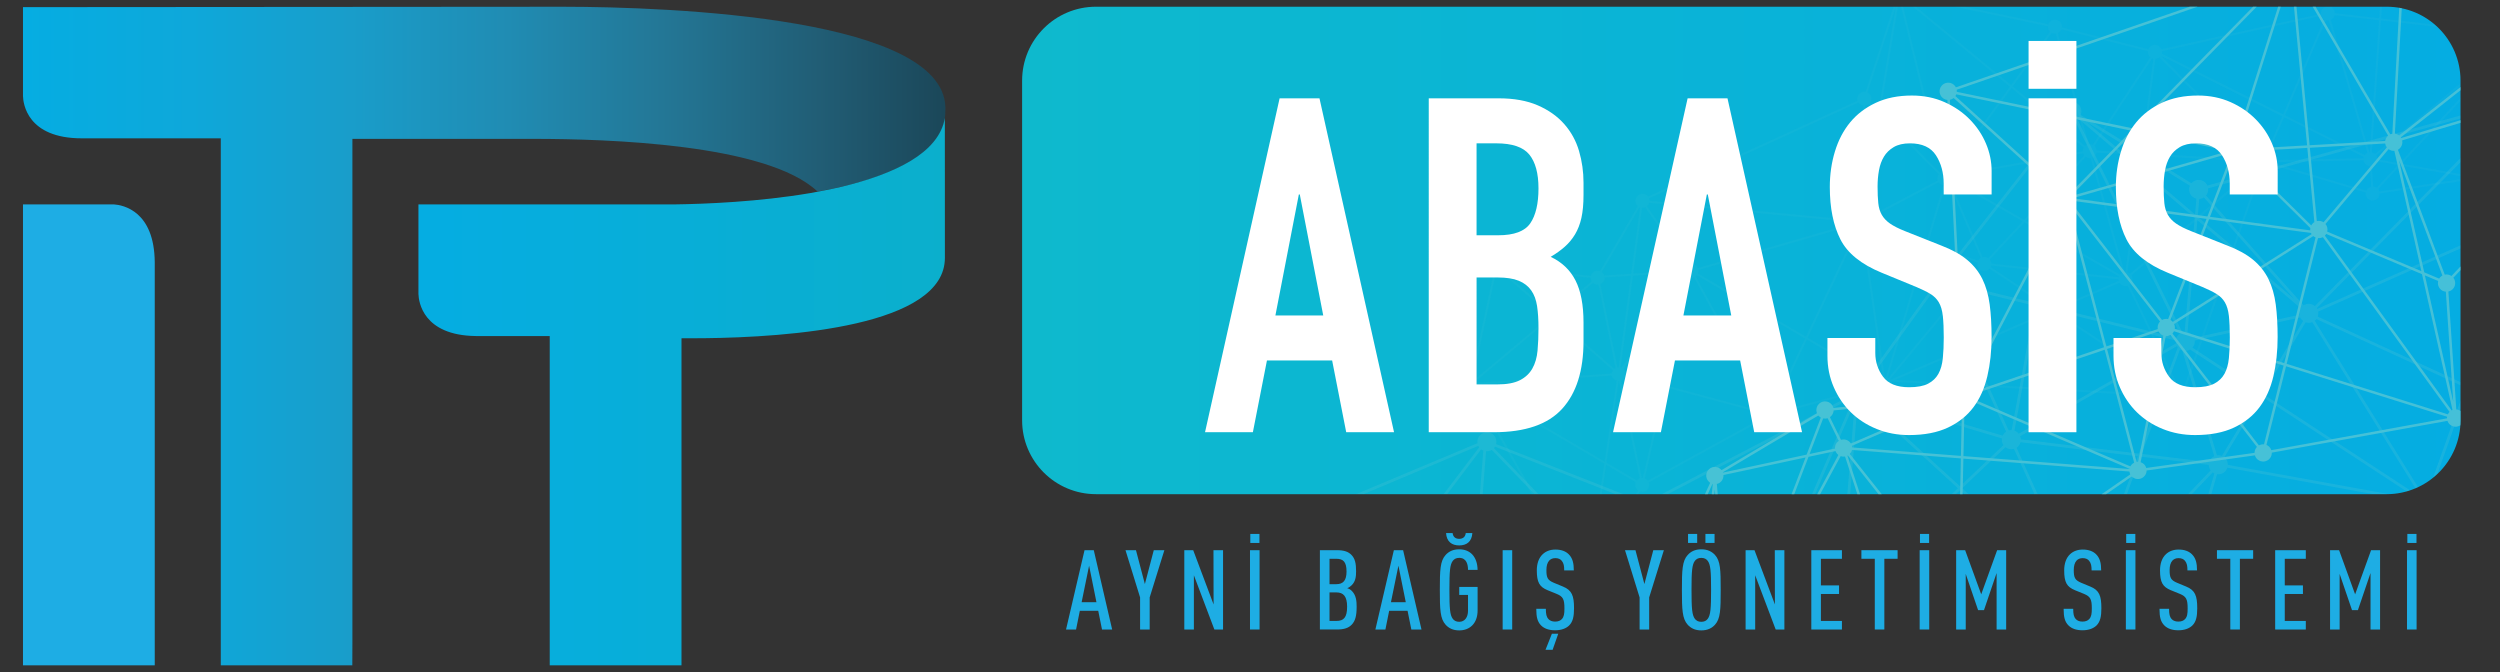 <?xml version="1.0" encoding="utf-8"?>
<!-- Generator: Adobe Illustrator 16.0.0, SVG Export Plug-In . SVG Version: 6.00 Build 0)  -->
<!DOCTYPE svg PUBLIC "-//W3C//DTD SVG 1.1//EN" "http://www.w3.org/Graphics/SVG/1.1/DTD/svg11.dtd">
<svg version="1.1" id="Layer_1" xmlns="http://www.w3.org/2000/svg" xmlns:xlink="http://www.w3.org/1999/xlink" x="0px" y="0px"
	 width="186px" height="50px" viewBox="0 0 186 50" enable-background="new 0 0 186 50" xml:space="preserve">
<rect x="0" y="0" width="186" height="50" fill="#333333" stroke="none"/>
<g>
	<g>
		<defs>
			<path id="SVGID_29_" d="M81.542,0.5c-3.036,0-5.497,2.462-5.497,5.498v25.273c0,3.034,2.461,5.495,5.497,5.495h96.024
				c3.035,0,5.497-2.461,5.497-5.495V5.998c0-3.036-2.462-5.498-5.497-5.498H81.542z"/>
		</defs>
		<clipPath id="SVGID_2_">
			<use xlink:href="#SVGID_29_"  overflow="visible"/>
		</clipPath>
		
			<linearGradient id="SVGID_3_" gradientUnits="userSpaceOnUse" x1="-184.138" y1="344.473" x2="-183.251" y2="344.473" gradientTransform="matrix(120.742 0 0 -120.742 22309.258 41610.969)">
			<stop  offset="0" style="stop-color:#0EB9CD"/>
			<stop  offset="1" style="stop-color:#05ADE2"/>
		</linearGradient>
		<rect x="76.045" y="0.5" clip-path="url(#SVGID_2_)" fill="url(#SVGID_3_)" width="107.017" height="36.267"/>
	</g>
	<g>
		<defs>
			<path id="SVGID_32_" d="M81.542,0.5c-3.036,0-5.497,2.462-5.497,5.498v25.273c0,3.034,2.461,5.495,5.497,5.495h96.024
				c3.035,0,5.497-2.461,5.497-5.495V5.998c0-3.036-2.462-5.498-5.497-5.498H81.542z"/>
		</defs>
		<clipPath id="SVGID_5_">
			<use xlink:href="#SVGID_32_"  overflow="visible"/>
		</clipPath>
		<g opacity="0.75" clip-path="url(#SVGID_5_)">
			<g>
				<defs>
					<rect id="SVGID_34_" x="96.423" y="-30.626" width="121.016" height="95.33"/>
				</defs>
				<clipPath id="SVGID_6_">
					<use xlink:href="#SVGID_34_"  overflow="visible"/>
				</clipPath>
				<g clip-path="url(#SVGID_6_)">
					<defs>
						<rect id="SVGID_36_" x="96.423" y="-30.625" width="121.016" height="95.329"/>
					</defs>
					<clipPath id="SVGID_8_">
						<use xlink:href="#SVGID_36_"  overflow="visible"/>
					</clipPath>
					<g opacity="0.3" clip-path="url(#SVGID_8_)">
						<g>
							<defs>
								<rect id="SVGID_38_" x="96.423" y="2.473" width="121.016" height="58.002"/>
							</defs>
							<clipPath id="SVGID_9_">
								<use xlink:href="#SVGID_38_"  overflow="visible"/>
							</clipPath>
							<g clip-path="url(#SVGID_9_)">
								<defs>
									<rect id="SVGID_40_" x="96.423" y="2.473" width="121.016" height="58.002"/>
								</defs>
								<clipPath id="SVGID_11_">
									<use xlink:href="#SVGID_40_"  overflow="visible"/>
								</clipPath>
								<path clip-path="url(#SVGID_11_)" fill="#5BC7D4" d="M96.882,50.143c0.075,0.383,0.449,0.633,0.832,0.556
									c0.077-0.016,0.148-0.044,0.214-0.081l5.467,7.644c-0.168,0.163-0.252,0.404-0.202,0.648
									c0.076,0.384,0.449,0.631,0.833,0.555c0.285-0.057,0.498-0.282,0.554-0.551l16.36,0.918c0.002,0.025,0.006,0.051,0.01,0.073
									c0.077,0.385,0.45,0.633,0.834,0.556c0.383-0.077,0.631-0.448,0.554-0.831c-0.01-0.05-0.023-0.095-0.042-0.138l7.772-4.747
									c0.161,0.191,0.419,0.292,0.681,0.24c0.384-0.077,0.632-0.45,0.557-0.833c-0.032-0.156-0.113-0.289-0.223-0.387l5.517-8.347
									c0.134,0.063,0.284,0.085,0.439,0.054c0.166-0.033,0.31-0.124,0.408-0.246l20.319,12.056
									c-0.052,0.125-0.067,0.265-0.04,0.407c0.078,0.383,0.449,0.631,0.834,0.555c0.384-0.076,0.632-0.449,0.554-0.832
									c-0.02-0.099-0.06-0.187-0.11-0.265l20.815-19.525c0.121,0.317,0.454,0.513,0.8,0.442c0.383-0.075,0.631-0.447,0.554-0.831
									c-0.004-0.021-0.008-0.043-0.014-0.064l9.511-4.463c0.153,0.232,0.438,0.36,0.727,0.302c0.35-0.068,0.586-0.385,0.568-0.729
									l13.035-2.608c0.117,0.326,0.456,0.524,0.804,0.456c0.207-0.042,0.373-0.17,0.473-0.339l9.766,3.911
									c-0.021,0.094-0.022,0.192-0.004,0.295c0.077,0.382,0.45,0.631,0.834,0.554c0.383-0.076,0.631-0.449,0.554-0.832
									c-0.069-0.351-0.388-0.587-0.734-0.566l-4.116-21.902c0.33-0.113,0.532-0.455,0.463-0.807
									c-0.077-0.384-0.448-0.633-0.832-0.557c-0.139,0.029-0.258,0.095-0.352,0.187l-8.471-6.544
									c0.081-0.142,0.111-0.312,0.077-0.484c-0.077-0.383-0.448-0.631-0.831-0.556c-0.384,0.077-0.632,0.451-0.557,0.834
									c0.024,0.112,0.071,0.211,0.136,0.295l-6.115,6.411c-0.152-0.107-0.348-0.156-0.546-0.116
									c-0.208,0.042-0.377,0.173-0.475,0.344L187.966,7.7c0.014-0.08,0.012-0.162-0.005-0.247
									c-0.077-0.383-0.448-0.632-0.833-0.554c-0.384,0.075-0.632,0.448-0.555,0.832v0.002l-0.027-0.103l-22.318,6.178
									c-0.131-0.298-0.454-0.474-0.784-0.407c-0.163,0.03-0.302,0.119-0.403,0.237l-8.246-5.085
									c0.056-0.128,0.073-0.272,0.044-0.418c-0.078-0.384-0.449-0.632-0.832-0.556c-0.384,0.077-0.632,0.449-0.556,0.834
									c0.027,0.135,0.093,0.252,0.181,0.346l-9.023,11.517c-0.143-0.083-0.313-0.114-0.488-0.08
									c-0.383,0.078-0.632,0.45-0.556,0.834c0.029,0.145,0.101,0.271,0.2,0.366l-5.237,7.271c-0.139-0.07-0.3-0.098-0.464-0.064
									c-0.384,0.076-0.632,0.448-0.555,0.832c0.004,0.026,0.013,0.054,0.021,0.079l-14.561,7.597
									c-0.16-0.21-0.429-0.322-0.702-0.267c-0.205,0.04-0.367,0.165-0.467,0.329l-10.49-4.134c0.024-0.099,0.03-0.204,0.008-0.312
									c-0.077-0.383-0.448-0.631-0.831-0.555c-0.374,0.074-0.618,0.428-0.561,0.801L97.698,38.11
									c-0.157-0.214-0.429-0.329-0.707-0.272c-0.383,0.076-0.632,0.448-0.554,0.832c0.056,0.282,0.274,0.494,0.541,0.552
									l0.449,10.091C97.049,49.393,96.806,49.763,96.882,50.143 M97.823,38.392c-0.006-0.033-0.017-0.065-0.026-0.098l11.04-4.639
									l1.149-0.482c0.019,0.038,0.04,0.074,0.063,0.107l-8,10.549l-4.394-4.825C97.799,38.843,97.87,38.62,97.823,38.392
									 M163.72,14.788c0.093-0.019,0.177-0.053,0.25-0.103l6.726,7.57l-7.188-6.132l0.117-1.324
									C163.656,14.798,163.689,14.795,163.72,14.788 M187.751,8.107l4.934,4.486l-4.157,3.07c-0.119-0.119-0.28-0.194-0.453-0.204
									l-0.587-7.194C187.588,8.231,187.678,8.178,187.751,8.107 M202.904,3.874c0.139-0.028,0.258-0.095,0.352-0.184l8.471,6.543
									c-0.041,0.074-0.069,0.155-0.083,0.242l-9.881,0.015l1.001-6.604C202.812,3.888,202.858,3.883,202.904,3.874
									 M122.014,59.164c-0.147-0.089-0.326-0.127-0.509-0.091c-0.158,0.031-0.294,0.114-0.393,0.227l-11.428-7.348
									c0.017-0.034,0.028-0.067,0.038-0.103l16.704,2.036L122.014,59.164z M110.357,33.521l-1.365,17.435
									c-0.03,0.002-0.06,0.005-0.09,0.011c-0.093,0.019-0.181,0.057-0.256,0.106l-6.456-7.087l8.007-10.556
									C110.247,33.467,110.301,33.499,110.357,33.521 M108.545,52.166l-1.192,1.646l-8.949-3.657l9.93,1.504
									c0,0.047,0.004,0.093,0.014,0.14C108.377,51.945,108.448,52.071,108.545,52.166 M108.714,52.287
									c0.14,0.072,0.302,0.101,0.467,0.067c0.159-0.032,0.294-0.114,0.393-0.228l11.064,7.115l-13.087-5.349L108.714,52.287z
									 M110.64,51.75l9.599-0.082l7.628-0.067c0.002,0.01,0.002,0.019,0.004,0.028c0.025,0.128,0.085,0.241,0.164,0.331
									l-1.449,1.735L110.64,51.75z M128.195,52.094c0.146,0.089,0.325,0.127,0.506,0.09c0.07-0.015,0.134-0.036,0.191-0.068
									l1.221,1.671c-0.088,0.086-0.151,0.195-0.185,0.315l-3.098-0.378L128.195,52.094z M130.473,53.596
									c-0.069,0.014-0.131,0.037-0.19,0.068l-1.224-1.671c0.165-0.161,0.248-0.399,0.199-0.643
									c-0.017-0.079-0.046-0.152-0.084-0.218l7.244-5.835c0.004,0.002,0.006,0.004,0.008,0.006l-5.517,8.346
									C130.778,53.589,130.625,53.566,130.473,53.596 M144.911,21.159l6.462,1.59l-1.705,9.257
									c-0.054-0.002-0.109,0.001-0.165,0.013c-0.018,0.003-0.035,0.008-0.056,0.015l-4.804-10.549
									C144.765,21.405,144.857,21.292,144.911,21.159 M212.011,11.202l-4.957,13.994l-6.152-5.426
									c0.095-0.149,0.137-0.335,0.1-0.523c-0.013-0.067-0.036-0.132-0.068-0.189l10.907-7.982
									C211.89,11.126,211.949,11.17,212.011,11.202 M216.116,33.504l-9.766-3.909c0.024-0.096,0.028-0.198,0.008-0.302
									c-0.043-0.216-0.183-0.39-0.363-0.485l1.151-3.252l8.985,7.924C216.128,33.487,216.122,33.496,216.116,33.504
									 M197.669,23.288L199.956,20c0.146,0.081,0.315,0.114,0.49,0.079c0.034-0.007,0.065-0.016,0.098-0.027l4.699,8.812
									c-0.028,0.02-0.052,0.042-0.075,0.064L197.669,23.288z M191.572,31.681c-0.106-0.054-0.226-0.081-0.35-0.074l-2.955-14.777
									c0.099-0.035,0.187-0.092,0.256-0.162l8.86,6.665L191.572,31.681z M180.022,36.831c-0.026,0.021-0.048,0.046-0.071,0.069
									l-11.614-7.609l3.2-5.313c0.117,0.041,0.244,0.053,0.373,0.028c0.042-0.011,0.084-0.022,0.123-0.038l6.323,10.183
									L180.022,36.831z M137.479,44.372l8.35-7.904l8.747,8.006c-0.058,0.086-0.095,0.184-0.111,0.288l-16.866-0.085
									c-0.002-0.012-0.004-0.023-0.004-0.038C137.571,44.541,137.532,44.45,137.479,44.372 M171.135,23.618
									c0.051,0.105,0.127,0.195,0.218,0.263l-3.19,5.297l-5.05-3.312c0.127-0.142,0.194-0.333,0.175-0.532L171.135,23.618z
									 M205.525,28.738c-0.034,0.006-0.066,0.016-0.098,0.027l-4.695-8.814c0.01-0.008,0.02-0.016,0.032-0.023l6.216,5.48
									l-1.182,3.329C205.712,28.72,205.618,28.719,205.525,28.738 M155.024,44.176c-0.021,0.004-0.038,0.01-0.056,0.015
									l-4.83-10.637l-0.111-0.247c0.145-0.096,0.252-0.24,0.298-0.408l8.729,1.05l-3.748,10.229
									C155.215,44.157,155.121,44.155,155.024,44.176 M150.349,32.691c0-0.038-0.004-0.078-0.012-0.117
									c-0.008-0.042-0.021-0.082-0.036-0.12l2.81-1.615l8.856-5.092c0.018,0.032,0.037,0.061,0.062,0.091l-2.9,7.911
									L150.349,32.691z M162.19,25.989c0.054,0.035,0.109,0.062,0.169,0.082l1.332,4.401l1.051,3.467
									c-0.185,0.087-0.32,0.247-0.378,0.438l-5.024-0.604L162.19,25.989z M165.306,33.922c-0.113-0.045-0.238-0.061-0.363-0.043
									l-1.054-3.482l-1.299-4.29c0.042,0,0.087-0.004,0.131-0.013c0.082-0.017,0.157-0.047,0.225-0.087l5.11,3.349L165.306,33.922
									z M149.781,33.405c0.02-0.003,0.037-0.009,0.058-0.014l4.939,10.884c-0.022,0.015-0.042,0.028-0.062,0.045l-8.737-7.995
									l3.228-3.058C149.364,33.392,149.57,33.447,149.781,33.405 M155.501,44.248l3.766-10.273l5.068,0.61
									c0,0.044,0.006,0.088,0.014,0.133c0.022,0.107,0.067,0.202,0.127,0.284l-8.903,9.291
									C155.548,44.277,155.526,44.262,155.501,44.248 M165.484,34.027l2.745-4.558l11.608,7.605
									c-0.01,0.021-0.02,0.045-0.028,0.068l-14.06-2.555c0-0.05-0.004-0.1-0.014-0.149
									C165.703,34.271,165.609,34.127,165.484,34.027 M188.65,16.501c0.01-0.02,0.02-0.039,0.027-0.06l10.925,2.868
									c-0.006,0.069-0.004,0.142,0.011,0.214c0.027,0.137,0.091,0.255,0.181,0.348l-2.291,3.291L188.65,16.501z M171.075,23.419
									l-7.838,1.712c-0.088-0.212-0.272-0.367-0.49-0.419l0.738-8.333l7.687,6.558C171.085,23.074,171.047,23.244,171.075,23.419
									 M162.54,24.693c-0.031,0.003-0.065,0.005-0.097,0.013c-0.026,0.004-0.052,0.012-0.076,0.02l-7.819-15.871
									c0.021-0.015,0.041-0.029,0.062-0.048l8.682,7.405L162.54,24.693z M161.891,25.551l-11.694,6.724
									c-0.084-0.106-0.197-0.188-0.324-0.23l1.703-9.247l10.304,2.537c-0.008,0.065-0.004,0.135,0.01,0.204
									C161.889,25.541,161.891,25.547,161.891,25.551 M149.064,33.117l-3.24,3.065l-7.06-6.461
									c0.026-0.032,0.048-0.069,0.067-0.107l10.111,2.999c-0.012,0.076-0.01,0.156,0.006,0.237
									C148.969,32.95,149.009,33.039,149.064,33.117 M138.34,29.99c0.104-0.021,0.196-0.063,0.276-0.121l7.058,6.457l-8.338,7.896
									c-0.082-0.065-0.175-0.109-0.276-0.133l1.142-14.086C138.249,30.003,138.294,29.998,138.34,29.99 M137.598,44.887
									l16.864,0.083c0.002,0.013,0.004,0.024,0.006,0.039c0.074,0.361,0.407,0.603,0.767,0.564l2.91,11.324
									c-0.106,0.045-0.2,0.118-0.273,0.205l-20.319-12.057C137.573,44.994,137.588,44.94,137.598,44.887 M158.348,56.846
									l-2.911-11.324c0.292-0.123,0.473-0.431,0.426-0.752l6.714-2.007l-4.063,14.085
									C158.459,56.841,158.403,56.841,158.348,56.846 M155.803,44.569c-0.022-0.049-0.05-0.092-0.082-0.133l8.904-9.289
									c0.037,0.029,0.079,0.054,0.125,0.074l-2.106,7.304L155.803,44.569z M164.948,35.278c0.075,0.012,0.155,0.009,0.232-0.006
									c0.262-0.053,0.461-0.243,0.538-0.48l14.054,2.556c0,0.02,0,0.038,0,0.058l-16.891,5.049L164.948,35.278z M180.342,36.678
									c-0.052,0.009-0.099,0.024-0.143,0.043l-6.786-10.923l-1.201-1.935c0.048-0.037,0.088-0.079,0.124-0.126l11.075,5.086
									l-2.795,7.853C180.528,36.658,180.434,36.658,180.342,36.678 M172.435,23.554c0.044-0.115,0.056-0.243,0.032-0.373
									l14.965-6.639c0.065,0.105,0.156,0.189,0.264,0.247l-4.213,11.838L172.435,23.554z M187.89,16.858
									c0.056,0.01,0.113,0.015,0.173,0.012l2.956,14.778c-0.148,0.053-0.271,0.153-0.354,0.279l-6.994-3.213L187.89,16.858z
									 M191.743,31.8l5.807-8.343l7.493,5.637c-0.063,0.112-0.092,0.24-0.084,0.373l-13.037,2.607
									C191.884,31.967,191.822,31.874,191.743,31.8 M216.268,33.32l-9.045-7.975l4.984-14.072
									c0.054,0.009,0.107,0.013,0.163,0.011l4.115,21.905C216.404,33.221,216.331,33.266,216.268,33.32 M211.646,10.684
									c0,0.012,0.002,0.022,0.004,0.033c0.014,0.068,0.036,0.132,0.067,0.19l-10.907,7.981c-0.081-0.082-0.183-0.144-0.294-0.178
									l1.216-8.014L211.646,10.684z M200.31,18.679c-0.046-0.001-0.093,0.005-0.141,0.013c-0.004,0.001-0.01,0.004-0.017,0.005
									l-4.073-7.504c0.165-0.111,0.278-0.289,0.306-0.486l5.136-0.007L200.31,18.679z M195.825,11.297
									c0.021-0.004,0.043-0.011,0.065-0.016l4.067,7.49c-0.035,0.021-0.067,0.042-0.097,0.067l-6.85-6.227l2.122-1.567
									C195.295,11.244,195.557,11.351,195.825,11.297 M199.72,18.991c-0.018,0.027-0.033,0.055-0.047,0.083l-10.943-2.836
									c0.008-0.068,0.006-0.142-0.008-0.213c-0.014-0.069-0.038-0.134-0.069-0.193l4.188-3.095L199.72,18.991z M186.88,8.184
									c0.114,0.076,0.256,0.119,0.4,0.115l0.586,7.177c-0.369,0.086-0.607,0.451-0.532,0.827c0.004,0.017,0.008,0.032,0.012,0.05
									l-3.931,1.744l-11.016,4.887c-0.013-0.02-0.022-0.038-0.032-0.058L186.88,8.184z M163.416,14.782l-0.104,1.176l-8.072-6.887
									l7.691,4.745c-0.054,0.127-0.072,0.271-0.044,0.417C162.943,14.513,163.157,14.719,163.416,14.782 M154.283,8.968
									c0.026-0.006,0.052-0.013,0.078-0.02l7.817,15.87c-0.111,0.077-0.198,0.188-0.25,0.313l-10.315-2.537l2.508-13.612
									C154.173,8.982,154.228,8.979,154.283,8.968 M153.916,8.942l-2.505,13.601l-6.448-1.586
									c0.006-0.067,0.002-0.136-0.012-0.204c-0.026-0.138-0.092-0.256-0.181-0.348l9.024-11.518
									C153.833,8.91,153.873,8.929,153.916,8.942 M144.395,21.584c0.021-0.004,0.04-0.009,0.058-0.014l4.805,10.548
									c-0.111,0.072-0.198,0.177-0.254,0.296l-10.105-2.997c0.015-0.083,0.015-0.171-0.002-0.259
									c-0.029-0.148-0.101-0.273-0.2-0.369l5.237-7.271C144.071,21.589,144.232,21.617,144.395,21.584 M137.98,29.968
									c0.004,0.002,0.01,0.003,0.016,0.005l-1.146,14.101c-0.029,0.002-0.062,0.005-0.091,0.012
									c-0.187,0.037-0.34,0.145-0.44,0.287l-3.753-1.878L137.98,29.968z M136.228,44.558c-0.037,0.112-0.048,0.235-0.023,0.359
									c0.016,0.079,0.046,0.152,0.083,0.22l-7.244,5.834c-0.031-0.03-0.069-0.059-0.105-0.08l3.546-8.206L136.228,44.558z
									 M128.745,50.808c-0.102-0.027-0.21-0.033-0.321-0.012c-0.016,0.005-0.032,0.008-0.046,0.014l-4.396-9.961l-1.197-2.715
									c0.082-0.053,0.151-0.121,0.205-0.2l9.309,4.658L128.745,50.808z M122.543,38.231c0.019-0.005,0.034-0.009,0.052-0.013
									l1.172,2.655l4.421,10.019c-0.014,0.007-0.023,0.015-0.036,0.021l-9.239-9.548l3.077-3.256
									C122.143,38.222,122.341,38.271,122.543,38.231 M128.003,51.06c-0.073,0.096-0.123,0.209-0.139,0.332l-5.789,0.052
									l-12.337,0.107c-0.002-0.01-0.002-0.019-0.004-0.028c-0.021-0.112-0.071-0.214-0.137-0.298l9.172-9.707L128.003,51.06z
									 M109.444,51.08c-0.073-0.052-0.154-0.088-0.244-0.108l1.362-17.4c0.065,0.005,0.133,0.003,0.2-0.011
									c0.082-0.017,0.155-0.047,0.225-0.088l7.637,7.895L109.444,51.08z M108.492,51.214c-0.056,0.069-0.102,0.151-0.128,0.238
									l-10.087-1.526c-0.003-0.02-0.006-0.04-0.009-0.061c-0.032-0.161-0.118-0.3-0.235-0.398l4.03-5.313L108.492,51.214z
									 M98.091,50.487c0.05-0.055,0.094-0.117,0.124-0.185l9.013,3.683l-3.015,4.157c-0.139-0.071-0.301-0.099-0.466-0.066
									c-0.065,0.014-0.127,0.036-0.183,0.063L98.091,50.487z M104.59,58.705c-0.001-0.024-0.005-0.049-0.011-0.073
									c-0.029-0.146-0.1-0.271-0.199-0.367l3.044-4.196l13.535,5.529c-0.004,0.009-0.006,0.018-0.008,0.026L104.59,58.705z
									 M122.186,59.313c-0.004-0.005-0.008-0.012-0.014-0.018l4.501-5.381l3.231,0.395c0,0.039,0.004,0.079,0.013,0.119
									c0.008,0.048,0.023,0.094,0.041,0.139L122.186,59.313z M158.859,56.995c-0.046-0.035-0.093-0.065-0.145-0.088l4.098-14.216
									l16.58-4.956L158.859,56.995z M181.068,36.979c-0.065-0.099-0.154-0.179-0.256-0.232l2.787-7.837l6.979,3.206
									c-0.03,0.105-0.038,0.221-0.014,0.335c0.004,0.022,0.01,0.044,0.016,0.065L181.068,36.979z M202.358,3.757
									c0.062,0.044,0.129,0.076,0.2,0.1l-1.006,6.634l-5.168,0.008c-0.002-0.012-0.002-0.022-0.004-0.034
									c-0.023-0.111-0.071-0.211-0.137-0.296L202.358,3.757z M194.997,10.447c-0.021,0.093-0.025,0.193-0.006,0.295
									c0.01,0.042,0.021,0.082,0.038,0.121l-2.174,1.604l-4.976-4.524c0.008-0.015,0.016-0.029,0.024-0.044L194.997,10.447z
									 M186.598,7.819c0.029,0.085,0.071,0.161,0.125,0.226L172.227,22.77c-0.157-0.133-0.373-0.196-0.594-0.152
									c-0.092,0.019-0.175,0.054-0.248,0.102l-7.261-8.171c0.123-0.146,0.183-0.34,0.159-0.54l22.318-6.175L186.598,7.819z
									 M137.621,29.7c0.048,0.068,0.107,0.126,0.175,0.175L132.38,42.4l-9.301-4.654c0.034-0.109,0.042-0.228,0.021-0.349
									c-0.011-0.036-0.021-0.071-0.032-0.104L137.621,29.7z M121.718,37.365c-0.024,0.099-0.028,0.204-0.008,0.311
									c0.023,0.109,0.067,0.205,0.131,0.289l-3.073,3.252l-7.619-7.877c0.029-0.032,0.058-0.07,0.081-0.109L121.718,37.365z
									 M97.27,39.225c0.081-0.019,0.156-0.047,0.224-0.089l4.428,4.862l-4.064,5.358c-0.069-0.031-0.145-0.05-0.222-0.056
									l-0.447-10.065C97.215,39.233,97.241,39.229,97.27,39.225"/>
							</g>
						</g>
					</g>
					<g opacity="0.1" clip-path="url(#SVGID_8_)">
						<g>
							<defs>
								<rect id="SVGID_42_" x="108.896" y="-10.998" width="85.424" height="55.37"/>
							</defs>
							<clipPath id="SVGID_13_">
								<use xlink:href="#SVGID_42_"  overflow="visible"/>
							</clipPath>
							<g clip-path="url(#SVGID_13_)">
								<defs>
									<rect id="SVGID_44_" x="108.896" y="-10.998" width="85.424" height="55.37"/>
								</defs>
								<clipPath id="SVGID_15_">
									<use xlink:href="#SVGID_44_"  overflow="visible"/>
								</clipPath>
								<path clip-path="url(#SVGID_15_)" fill="#5BC7D4" d="M192.948-4.226l-4.552-5.93c0.123-0.159,0.146-0.383,0.043-0.57
									c-0.139-0.252-0.458-0.347-0.71-0.206c-0.185,0.101-0.284,0.294-0.271,0.492l-9.37,2.915
									c-0.146-0.239-0.453-0.323-0.699-0.188c-0.254,0.139-0.347,0.457-0.208,0.711c0.041,0.071,0.093,0.129,0.154,0.173
									l-3.972,7.338c-0.134-0.046-0.286-0.038-0.421,0.035c-0.183,0.101-0.28,0.292-0.271,0.486l-11.866,2.633
									c-0.008-0.018-0.016-0.036-0.025-0.054c-0.139-0.254-0.457-0.346-0.711-0.207c-0.107,0.06-0.187,0.152-0.23,0.258
									l-6.43-1.622c0.012-0.102-0.008-0.208-0.062-0.305c-0.139-0.254-0.457-0.345-0.711-0.206
									c-0.115,0.063-0.196,0.163-0.238,0.277l-10.595-2.223c0.006-0.097-0.015-0.194-0.063-0.283
									c-0.14-0.254-0.457-0.347-0.711-0.207c-0.254,0.139-0.348,0.457-0.207,0.71c0.052,0.097,0.131,0.171,0.223,0.216
									l-2.247,6.809c-0.113-0.019-0.232-0.002-0.342,0.058c-0.219,0.119-0.317,0.374-0.25,0.604l-15.58,7.133l0.031,0.07V14.69
									c-0.139-0.253-0.458-0.347-0.71-0.207c-0.255,0.139-0.346,0.457-0.209,0.712c0.032,0.055,0.071,0.102,0.115,0.142
									l-2.81,4.829c-0.135-0.05-0.293-0.044-0.431,0.032c-0.131,0.072-0.22,0.191-0.254,0.326l-6.518-0.718
									c-0.004-0.078-0.023-0.159-0.063-0.232c-0.139-0.253-0.459-0.347-0.711-0.207c-0.254,0.14-0.345,0.457-0.208,0.711
									c0.063,0.114,0.162,0.195,0.273,0.236l-1.677,7.742c-0.098-0.008-0.197,0.012-0.288,0.063
									c-0.252,0.139-0.346,0.457-0.207,0.71c0.127,0.232,0.405,0.33,0.646,0.236l8.102,14.363
									c-0.204,0.154-0.271,0.44-0.145,0.673c0.139,0.252,0.456,0.345,0.711,0.206c0.252-0.139,0.345-0.458,0.206-0.711
									c-0.038-0.066-0.085-0.121-0.143-0.165l3.669-6.866c0.137,0.048,0.291,0.041,0.429-0.033
									c0.229-0.127,0.327-0.402,0.24-0.642l8.621-4.731c0.155,0.202,0.439,0.269,0.67,0.143c0.19-0.105,0.289-0.314,0.268-0.519
									l7.512-2.003c0.007,0.015,0.015,0.029,0.022,0.043c0.139,0.255,0.456,0.348,0.711,0.208
									c0.226-0.124,0.325-0.395,0.242-0.633l21.087,1.143c0.006,0.068,0.028,0.139,0.063,0.204
									c0.139,0.252,0.457,0.345,0.711,0.205c0.252-0.138,0.346-0.457,0.206-0.711c-0.052-0.094-0.127-0.164-0.216-0.211
									l5.763-16.507c0.115,0.023,0.24,0.007,0.352-0.055c0.102-0.057,0.177-0.141,0.223-0.238l7.099,2.098
									c-0.016,0.108,0.002,0.222,0.06,0.325c0.14,0.254,0.457,0.346,0.711,0.207c0.173-0.096,0.272-0.276,0.272-0.461l6.66-1.013
									c0.012,0.032,0.025,0.065,0.042,0.096c0.139,0.255,0.458,0.347,0.711,0.208c0.256-0.14,0.347-0.457,0.208-0.711
									c-0.01-0.018-0.02-0.032-0.027-0.047l8.826-8.313c0.158,0.126,0.385,0.153,0.575,0.049c0.255-0.14,0.348-0.458,0.207-0.713
									c-0.088-0.16-0.25-0.258-0.423-0.269l-0.544-6.934c0.054-0.009,0.109-0.027,0.158-0.057c0.255-0.139,0.346-0.458,0.207-0.71
									C193.516-4.267,193.2-4.36,192.948-4.226 M187.91-9.955l-0.191,4.826l-9.557-2.163c0-0.03-0.006-0.061-0.014-0.092
									l0.879-0.273l8.464-2.632c0.01,0.022,0.018,0.046,0.029,0.067C187.604-10.071,187.751-9.978,187.91-9.955 M139.021,7.761
									l0.697,0.694l-1.149,6.896l0.204-7.49c0.063-0.008,0.127-0.027,0.188-0.061C138.983,7.79,139.003,7.776,139.021,7.761
									 M122.395,15.427l3.095,4.354c-0.093,0.088-0.148,0.209-0.158,0.333l-3.816,0.241l0.655-4.891
									C122.245,15.469,122.323,15.457,122.395,15.427 M111.658,20.227l3.713,3.261l-5.603,4.699
									c-0.048-0.043-0.104-0.075-0.163-0.099l1.68-7.739c0.097,0.007,0.196-0.014,0.288-0.063
									C111.603,20.269,111.633,20.247,111.658,20.227 M178.704,12.176l8.491-9.108c0.021,0.015,0.043,0.028,0.067,0.04
									l-2.968,9.604c-0.111-0.017-0.229,0-0.332,0.058c-0.121,0.066-0.202,0.173-0.244,0.294L178.704,12.176z M178.15-7.138
									l9.563,2.164l-0.279,7.09c-0.067,0.007-0.133,0.026-0.195,0.062c-0.02,0.011-0.039,0.022-0.055,0.036l-9.079-9.222
									C178.124-7.049,178.143-7.093,178.15-7.138 M187.949,2.384c-0.016-0.03-0.037-0.06-0.06-0.086l4.908-5.581l-3.326,6.333
									l-1.461-0.363C188.021,2.586,188.001,2.479,187.949,2.384 M189.398,3.191l-4.863,9.263l2.876-9.301
									c0.109,0.017,0.227,0,0.332-0.059c0.107-0.06,0.188-0.152,0.23-0.259L189.398,3.191z M178.523,12.145l-1.647-0.292
									c0.002-0.089-0.019-0.182-0.063-0.266c-0.004-0.006-0.008-0.012-0.012-0.02l4.352-3.594l5.475-4.524L178.523,12.145z
									 M178.398,12.277l-1.574,1.691c-0.075-0.053-0.163-0.084-0.254-0.091l-0.105-1.528c0.048-0.01,0.096-0.027,0.141-0.053
									c0.119-0.066,0.203-0.171,0.244-0.292L178.398,12.277z M176.054,14.18l-7.102-2.1c0.002-0.002,0.002-0.004,0.002-0.006
									l6.884-0.147c0.01,0.055,0.027,0.111,0.057,0.164c0.088,0.16,0.247,0.256,0.417,0.271l0.104,1.526
									c-0.048,0.011-0.093,0.027-0.139,0.052C176.175,13.996,176.1,14.081,176.054,14.18 M152.955,2.505l2.304,8.263
									c-0.015,0.006-0.026,0.012-0.038,0.019c-0.038,0.021-0.069,0.044-0.1,0.07l-5.374-4.43l2.9-3.977
									C152.741,2.498,152.849,2.518,152.955,2.505 M109.943,28.619l9.978-0.675c0.012,0.048,0.027,0.095,0.052,0.14
									c0.069,0.125,0.181,0.21,0.308,0.25l-0.901,6.003l-9.474-5.563C109.925,28.725,109.939,28.673,109.943,28.619
									 M118.184,43.352l1.314-8.767l2.199,1.291c-0.056,0.143-0.051,0.306,0.028,0.449c0.037,0.068,0.087,0.124,0.146,0.167
									l-3.669,6.865C118.197,43.354,118.191,43.353,118.184,43.352 M122.226,35.551c-0.025-0.002-0.05-0.002-0.073,0l-1.537-7.229
									c0.024-0.009,0.046-0.018,0.068-0.03c0.117-0.064,0.198-0.164,0.24-0.278l2.862,0.771L122.226,35.551z M123.969,28.675
									l1.843-7.995c0.073,0.007,0.148-0.004,0.222-0.03l5.366,9.776c-0.075,0.057-0.129,0.127-0.165,0.207L123.969,28.675z
									 M139.896,25.737l-1.269-8.778c0.027-0.01,0.058-0.022,0.085-0.037c0.086-0.048,0.151-0.114,0.199-0.193l4.344,1.485
									l-2.952,9.842c-0.026-0.004-0.048-0.007-0.074-0.007L139.896,25.737z M167.978,12.26c0.004,0.009,0.008,0.016,0.015,0.024
									l-9.512,8.081c-0.058-0.051-0.127-0.089-0.2-0.109l1.142-8.701l8.494,0.499C167.92,12.126,167.94,12.194,167.978,12.26
									 M144.23,13.566c0.085,0.122,0.212,0.198,0.354,0.219l-1.285,4.281l-4.329-1.479c0.02-0.083,0.02-0.169-0.002-0.255
									L144.23,13.566z M121.777,35.744l-2.256-1.324l0.909-6.063c0.011,0,0.021-0.001,0.03-0.002l1.54,7.228
									c-0.023,0.01-0.047,0.02-0.069,0.031C121.87,35.647,121.818,35.692,121.777,35.744 M157.726,20.435l-6.996-4.006
									l4.445-4.754c0.105,0.072,0.234,0.105,0.361,0.09l0.056,0.193l2.331,8.324c-0.013,0.006-0.026,0.011-0.038,0.019
									C157.821,20.335,157.768,20.382,157.726,20.435 M150.595,16.351l-5.411-3.1c0-0.027-0.005-0.053-0.009-0.079l7.441-1.336
									l2.36-0.424c0.008,0.029,0.02,0.059,0.035,0.085c0.017,0.027,0.032,0.051,0.05,0.074L150.595,16.351z M150.485,16.466
									l-2.557,2.735c-0.125-0.08-0.278-0.108-0.423-0.069l-1.058-2.462l-1.343-3.127c0.026-0.04,0.044-0.083,0.058-0.126
									L150.485,16.466z M143.444,18.116l1.3-4.333c0.058-0.008,0.113-0.027,0.169-0.056c0.03-0.017,0.056-0.035,0.081-0.057
									l1.309,3.049l1.061,2.474c-0.08,0.051-0.144,0.119-0.185,0.197L143.444,18.116z M155.983,11.354l3.283,0.192l-1.14,8.69
									c-0.018,0-0.038,0.001-0.056,0.004l-2.386-8.517c0.012-0.007,0.025-0.012,0.037-0.019
									C155.862,11.627,155.953,11.497,155.983,11.354 M157.631,20.628l-9.47-1.02c-0.002-0.076-0.023-0.152-0.062-0.222
									c-0.018-0.031-0.036-0.057-0.058-0.082l2.581-2.761l7.027,4.025C157.641,20.587,157.635,20.606,157.631,20.628
									 M147.181,19.89c0.02,0.033,0.039,0.063,0.062,0.09l-6.744,8.146c-0.016-0.009-0.032-0.02-0.048-0.026l2.95-9.837
									l3.727,1.273C147.103,19.651,147.119,19.777,147.181,19.89 M123.82,28.635l-2.865-0.772
									c0.004-0.095-0.014-0.191-0.063-0.281c-0.025-0.049-0.06-0.091-0.098-0.126l4.822-6.829c0.017,0.007,0.03,0.014,0.044,0.02
									L123.82,28.635z M138.622,15.965l1.23-7.376l4.388,4.369c-0.1,0.134-0.129,0.309-0.077,0.47l-5.255,2.763
									C138.84,16.079,138.737,16.003,138.622,15.965 M139.885,8.401l1.388-8.328c0.02,0.001,0.039,0,0.06-0.002l3.131,12.712
									c-0.021,0.009-0.036,0.017-0.054,0.026c-0.022,0.012-0.042,0.023-0.062,0.04L139.885,8.401z M145.119,13.017
									c-0.025-0.046-0.055-0.086-0.091-0.121l4.628-6.345l5.368,4.426c-0.054,0.084-0.08,0.185-0.076,0.284l-9.824,1.765
									C145.122,13.022,145.119,13.019,145.119,13.017 M155.93,10.993c-0.028-0.054-0.065-0.1-0.109-0.138l4.298-6.513
									c0.028,0.012,0.058,0.021,0.09,0.028l-0.922,7.022l-3.293-0.194C155.987,11.128,155.965,11.059,155.93,10.993 M160.66,4.263
									l7.357,7.431c-0.046,0.063-0.079,0.135-0.094,0.209l-8.482-0.5l0.919-7.02c0.073-0.005,0.147-0.025,0.215-0.063
									C160.606,4.303,160.635,4.283,160.66,4.263 M168.192,12.471l-5.764,16.507c-0.081-0.015-0.168-0.012-0.252,0.014
									l-3.746-7.798c0.221-0.15,0.296-0.446,0.165-0.686c-0.004-0.01-0.01-0.018-0.014-0.024l9.509-8.081
									C168.123,12.43,168.156,12.452,168.192,12.471 M161.944,29.14l-9.009-6.043l4.757-2.062c0.127,0.205,0.375,0.294,0.6,0.225
									l3.746,7.798C162.002,29.082,161.973,29.109,161.944,29.14 M152.782,22.995l-4.671-3.133
									c0.016-0.033,0.028-0.066,0.036-0.103l9.468,1.021c0,0.038,0.006,0.075,0.016,0.113L152.782,22.995z M152.616,23.067
									l-11.974,5.188c-0.008-0.012-0.016-0.022-0.025-0.033l6.742-8.143c0.156,0.099,0.359,0.112,0.531,0.018
									c0.054-0.028,0.098-0.066,0.136-0.107L152.616,23.067z M139.819,28.245l-5.323-3.116l3.85-8.156
									c0.042,0.009,0.086,0.014,0.129,0.013l0.24,1.666l1.362,9.419c-0.034,0.011-0.069,0.024-0.102,0.044
									C139.914,28.146,139.86,28.192,139.819,28.245 M134.363,25.05l-8.026-4.696c0.034-0.083,0.046-0.175,0.034-0.265
									l11.634-3.369c0.049,0.085,0.117,0.151,0.196,0.196L134.363,25.05z M134.296,25.189l-2.43,5.153
									c-0.105-0.034-0.223-0.031-0.332,0.01l-5.366-9.777c0.034-0.026,0.066-0.057,0.092-0.089L134.296,25.189z M131.223,31.023
									l-8.622,4.733c-0.06-0.08-0.139-0.137-0.226-0.172l1.558-6.762l7.263,1.959C131.186,30.862,131.195,30.945,131.223,31.023
									 M117.847,43.355l-8.104-14.366c0.032-0.023,0.062-0.053,0.086-0.083l9.527,5.594l-1.324,8.825
									C117.97,43.324,117.906,43.334,117.847,43.355 M115.487,23.591l4.505,3.958c-0.048,0.072-0.073,0.156-0.081,0.241
									l-9.98,0.676c-0.01-0.047-0.025-0.096-0.051-0.141c-0.005-0.007-0.009-0.014-0.015-0.021L115.487,23.591z M115.606,23.49
									l2.913-2.441c0.109,0.098,0.258,0.145,0.404,0.129l1.267,6.191c-0.004,0.002-0.008,0.002-0.01,0.004
									c-0.031,0.019-0.06,0.038-0.087,0.06L115.606,23.49z M119.389,20.645l1.947-0.123l-0.911,6.787
									c-0.029,0-0.06,0.004-0.087,0.009l-1.265-6.18c0.014-0.007,0.029-0.014,0.044-0.021
									C119.296,21.02,119.393,20.833,119.389,20.645 M121.493,20.511l3.848-0.243c0.01,0.049,0.027,0.096,0.052,0.143
									c0.025,0.048,0.06,0.09,0.097,0.125l-4.848,6.818c-0.02-0.008-0.042-0.017-0.063-0.024L121.493,20.511z M137.943,16.528
									c0.002,0.015,0.004,0.03,0.008,0.047l-8.566,2.479l-3.058,0.886c-0.006-0.011-0.01-0.023-0.016-0.034
									c-0.137-0.249-0.447-0.342-0.697-0.214l-3.085-4.344c0.084-0.067,0.141-0.158,0.171-0.257L137.943,16.528z M139.168,7.089
									c-0.054-0.094-0.131-0.169-0.223-0.214l2.097-6.352L139.75,8.27l-0.62-0.617C139.247,7.494,139.27,7.274,139.168,7.089
									 M141.632-0.06l7.903,6.514l-4.632,6.351c-0.09-0.048-0.19-0.067-0.292-0.058L141.48,0.035
									c0.018-0.008,0.036-0.016,0.054-0.025C141.57-0.01,141.602-0.035,141.632-0.06 M141.772-0.268l10.596,2.223
									c-0.006,0.096,0.014,0.191,0.063,0.283c0.023,0.046,0.056,0.085,0.091,0.12l-2.896,3.972l-7.896-6.51
									C141.747-0.207,141.761-0.237,141.772-0.268 M153.372,2.188l6.431,1.622c-0.01,0.102,0.008,0.207,0.063,0.305
									c0.029,0.058,0.073,0.107,0.121,0.146l-4.294,6.511c-0.09-0.041-0.188-0.058-0.286-0.045l-2.303-8.262
									c0.012-0.008,0.025-0.014,0.037-0.021C153.251,2.385,153.329,2.293,153.372,2.188 M169.801,8.651l-1.231,2.851
									c-0.125-0.032-0.262-0.02-0.385,0.047c-0.021,0.011-0.04,0.023-0.058,0.037l-7.365-7.439
									c0.004-0.004,0.004-0.007,0.006-0.011L169.801,8.651z M169.939,8.72l5.918,2.957c-0.012,0.031-0.02,0.063-0.024,0.097
									l-6.881,0.146c-0.01-0.057-0.027-0.111-0.058-0.163c-0.045-0.084-0.108-0.147-0.183-0.194L169.939,8.72z M170.001,8.578
									l3.051-7.071c0.07,0.019,0.142,0.024,0.213,0.016l0.613,2.106l2.255,7.734c-0.01,0.006-0.02,0.01-0.031,0.016
									c-0.073,0.04-0.133,0.096-0.177,0.159L170.001,8.578z M173.703,1.13l3.294,0.379l-0.686,9.808
									c-0.01,0-0.02,0.002-0.029,0.004l-2.27-7.779l-0.602-2.063c0.013-0.005,0.024-0.01,0.036-0.016
									C173.58,1.39,173.668,1.267,173.703,1.13 M177.149,1.525l9.817,1.129c0.004,0.079,0.023,0.159,0.063,0.234
									c0.004,0.007,0.008,0.012,0.012,0.018l-7.035,5.813l-3.304,2.729c-0.067-0.061-0.151-0.101-0.238-0.121L177.149,1.525z
									 M177.159,1.371l0.566-8.108c0.058-0.01,0.113-0.027,0.167-0.058c0.045-0.023,0.085-0.055,0.119-0.088l9.061,9.204
									c-0.04,0.055-0.069,0.115-0.088,0.179L177.159,1.371z M187.866-4.938l4.813,1.089c-0.019,0.112-0.002,0.23,0.058,0.338
									c0.006,0.014,0.016,0.025,0.023,0.038l-4.985,5.669c-0.058-0.035-0.121-0.062-0.187-0.074L187.866-4.938z M193.679,3.695
									c-0.046,0.012-0.091,0.027-0.135,0.052c-0.107,0.06-0.188,0.152-0.232,0.259l-3.687-0.917l3.35-6.379
									c0.049,0.024,0.103,0.039,0.158,0.047L193.679,3.695z M184.539,12.817c-0.004-0.003-0.01-0.007-0.017-0.01l5.029-9.579
									l3.722,0.928c-0.008,0.101,0.013,0.207,0.064,0.303c0.008,0.015,0.018,0.031,0.027,0.046L184.539,12.817z M177.028,14.245
									c-0.01-0.033-0.023-0.065-0.041-0.098c-0.015-0.026-0.032-0.052-0.05-0.074l1.642-1.763l5.112,0.905
									c0,0.005,0,0.011,0,0.016L177.028,14.245z M141.016,28.261l11.751-5.091l9.093,6.098c-0.02,0.038-0.032,0.078-0.04,0.12
									L141.016,28.261z M132.195,30.634c-0.006-0.014-0.014-0.028-0.021-0.042c-0.042-0.079-0.102-0.14-0.169-0.184l2.426-5.141
									l5.311,3.109c-0.031,0.08-0.043,0.167-0.033,0.254L132.195,30.634z M118.343,20.677c0.002,0.079,0.023,0.158,0.063,0.232
									l0.014,0.021l-2.93,2.457l-3.73-3.277c0.031-0.046,0.052-0.098,0.065-0.152L118.343,20.677z M121.985,15.419
									c0.01,0.006,0.022,0.01,0.034,0.014l-0.661,4.933l-1.997,0.126c-0.008-0.028-0.022-0.059-0.038-0.086
									c-0.036-0.066-0.085-0.121-0.143-0.165L121.985,15.419z M122.69,14.76l15.58-7.134c0.081,0.126,0.208,0.207,0.348,0.231
									l-0.221,8.085c-0.062,0.009-0.127,0.027-0.188,0.061c-0.145,0.079-0.238,0.219-0.264,0.37l-15.222-1.435
									c-0.002-0.062-0.014-0.125-0.037-0.188L122.69,14.76z M172.703,1.18c0.01,0.026,0.02,0.052,0.033,0.075
									c0.044,0.08,0.105,0.144,0.175,0.189l-3.049,7.065l-9.033-4.516c0.016-0.058,0.021-0.119,0.016-0.18L172.703,1.18z
									 M177.474-6.759c0.031,0.012,0.063,0.019,0.097,0.023l-0.563,8.09l-3.29-0.378c-0.004-0.075-0.023-0.154-0.063-0.225
									c-0.037-0.071-0.091-0.129-0.152-0.174L177.474-6.759z M188.285-10.047l4.54,5.912c-0.042,0.041-0.075,0.088-0.1,0.138
									l-4.854-1.099l0.19-4.86c0.06-0.009,0.115-0.028,0.169-0.058C188.251-10.024,188.268-10.035,188.285-10.047"/>
							</g>
						</g>
					</g>
					<path clip-path="url(#SVGID_8_)" fill="#5BC7D4" d="M125.72,59.256l7.911,4.636c-0.065,0.237,0.01,0.503,0.215,0.67
						c0.273,0.223,0.679,0.182,0.903-0.094c0.16-0.199,0.185-0.467,0.079-0.683l9.303-7.641c0.276,0.203,0.663,0.157,0.882-0.11
						c0.224-0.274,0.183-0.68-0.094-0.904c-0.075-0.062-0.163-0.102-0.254-0.125l1.126-10.173c0.175-0.012,0.345-0.09,0.462-0.236
						c0.161-0.196,0.185-0.46,0.084-0.676l12.269-8.473c0.016,0.017,0.036,0.034,0.054,0.05c0.275,0.225,0.679,0.183,0.903-0.094
						c0.097-0.118,0.143-0.258,0.145-0.399l8.057-1.126c0.033,0.122,0.104,0.232,0.21,0.317c0.276,0.224,0.679,0.182,0.903-0.093
						c0.102-0.124,0.149-0.276,0.144-0.425l13.068-2.366c0.038,0.11,0.105,0.213,0.202,0.292c0.276,0.224,0.68,0.182,0.903-0.093
						c0.225-0.276,0.183-0.681-0.091-0.904c-0.107-0.086-0.229-0.132-0.355-0.142l-0.59-8.776c0.14-0.029,0.267-0.104,0.363-0.222
						c0.193-0.237,0.187-0.571,0.006-0.802L196.94,5.363l-0.069-0.067c0,0.001,0,0.001,0,0.001c0.276,0.224,0.681,0.184,0.905-0.093
						c0.223-0.275,0.181-0.679-0.093-0.903c-0.062-0.049-0.128-0.084-0.197-0.108l0.961-6.786c0.181-0.006,0.355-0.087,0.479-0.236
						c0.115-0.143,0.159-0.317,0.137-0.487l7.739-2.194c0.039,0.089,0.099,0.169,0.179,0.234c0.275,0.224,0.681,0.182,0.905-0.092
						c0.224-0.275,0.183-0.681-0.094-0.904c-0.123-0.101-0.273-0.147-0.421-0.144l-1.666-9.571c0.113-0.038,0.217-0.106,0.296-0.206
						c0.225-0.273,0.183-0.679-0.091-0.903c-0.254-0.205-0.613-0.187-0.844,0.029L189.224-29.65c0.165-0.27,0.109-0.625-0.143-0.83
						c-0.276-0.224-0.679-0.182-0.903,0.093c-0.225,0.275-0.183,0.679,0.094,0.903c0.071,0.059,0.152,0.1,0.236,0.122l-0.999,9.499
						c-0.177,0.008-0.35,0.086-0.471,0.233c-0.202,0.252-0.187,0.606,0.026,0.839l-7.618,9.361c-0.268-0.16-0.621-0.104-0.823,0.146
						c-0.171,0.208-0.188,0.489-0.067,0.713l-7.612,5.746c-0.016-0.014-0.029-0.028-0.045-0.041
						c-0.276-0.223-0.68-0.182-0.903,0.093c-0.201,0.247-0.187,0.6,0.018,0.83l-24.496,8.441c-0.04-0.076-0.093-0.145-0.165-0.202
						c-0.273-0.224-0.679-0.182-0.903,0.094c-0.224,0.274-0.183,0.679,0.094,0.903c0.102,0.083,0.221,0.129,0.342,0.141
						l1.071,21.421c-0.141,0.028-0.273,0.104-0.371,0.225c-0.089,0.11-0.137,0.242-0.143,0.374l-9.039,0.896
						c-0.031-0.131-0.105-0.252-0.217-0.344c-0.275-0.224-0.679-0.182-0.903,0.093c-0.152,0.189-0.183,0.439-0.097,0.649
						l-7.104,4.229c-0.025-0.033-0.058-0.064-0.091-0.092c-0.276-0.225-0.682-0.183-0.903,0.093
						c-0.225,0.274-0.183,0.679,0.093,0.902c0.019,0.016,0.036,0.028,0.054,0.04l-6.194,13.525
						c-0.239-0.069-0.508,0.006-0.677,0.212c-0.224,0.275-0.181,0.68,0.094,0.904c0.177,0.143,0.405,0.178,0.605,0.111l3.821,7.627
						c-0.058,0.036-0.111,0.081-0.156,0.138c-0.223,0.275-0.181,0.68,0.093,0.903C125.095,59.565,125.493,59.524,125.72,59.256
						 M134.094,63.44l-2.014-5.573l11.858-1.954c0.018,0.034,0.038,0.064,0.06,0.096l-0.874,0.719l-8.401,6.898
						c-0.021-0.021-0.044-0.042-0.067-0.063C134.49,63.431,134.282,63.392,134.094,63.44 M181.474,20.729l-1.111-0.468l-1.879-8.367
						l3.229,8.606c-0.069,0.038-0.135,0.091-0.187,0.156C181.505,20.679,181.489,20.705,181.474,20.729 M196.831,4.339l-5.526-3.52
						c0.063-0.145,0.071-0.307,0.025-0.451l4.227-2.038l1.511,5.862C196.98,4.223,196.899,4.271,196.831,4.339 M206.817-6.074
						l-5.726-1.992l4.199-7.927c0.073,0.025,0.152,0.038,0.228,0.036l1.666,9.572c-0.111,0.038-0.217,0.105-0.296,0.203
						C206.861-6.146,206.837-6.111,206.817-6.074 M134.334,34.036l-5.441,14.272c-0.034-0.007-0.066-0.012-0.1-0.014l-1.059-12.287
						c0.132-0.031,0.257-0.104,0.35-0.219c0.105-0.131,0.151-0.29,0.142-0.446L134.334,34.036z M143.881,55.731l-11.866,1.956
						l-2.956-8.187c0.072-0.038,0.14-0.093,0.193-0.159c0.018-0.022,0.033-0.044,0.047-0.067l14.576,6.289
						C143.869,55.619,143.873,55.677,143.881,55.731 M128.349,49.435c0.035,0.027,0.069,0.05,0.106,0.069l-2.999,8.61l0.855-8.733
						l1.828-0.262C128.174,49.239,128.245,49.349,128.349,49.435 M126.329,49.187l1.251-12.772l1.026,11.897
						c-0.135,0.032-0.258,0.104-0.352,0.22c-0.096,0.118-0.141,0.26-0.141,0.401L126.329,49.187z M134.554,33.988l2.008-0.428
						c0.037,0.102,0.103,0.197,0.194,0.271c0.008,0.006,0.016,0.011,0.021,0.016l-3.283,6.097l-4.136,7.671L134.554,33.988z
						 M134.634,33.777l1.01-2.646c0.109,0.023,0.225,0.019,0.332-0.015l0.824,1.688c-0.05,0.034-0.096,0.075-0.136,0.123
						c-0.106,0.133-0.152,0.291-0.143,0.447L134.634,33.777z M136.422,30.536l9.037-0.894c0.002,0.002,0.002,0.005,0.004,0.009
						l-7.754,3.344c-0.038-0.058-0.084-0.112-0.142-0.158c-0.175-0.142-0.4-0.178-0.6-0.114l-0.823-1.688
						c0.05-0.035,0.095-0.075,0.135-0.124C136.368,30.8,136.416,30.668,136.422,30.536 M168.065,33.138l-6.435-8.326
						c0.014-0.014,0.026-0.027,0.036-0.041c0.031-0.039,0.06-0.081,0.079-0.125l8.155,2.552l-1.459,5.862
						C168.312,33.046,168.183,33.074,168.065,33.138 M204.892-16.405l-11.028,5.375c-0.033-0.049-0.075-0.096-0.125-0.135
						c-0.135-0.11-0.302-0.156-0.462-0.143l-1.749-7.237l13.335,1.948C204.862-16.532,204.872-16.468,204.892-16.405
						 M188.722-29.343l2.555,10.571l-3.097-0.454c-0.002-0.186-0.081-0.37-0.238-0.495c-0.073-0.061-0.156-0.102-0.244-0.124
						l0.999-9.498C188.704-29.343,188.714-29.343,188.722-29.343 M187.731-18.612c0.027-0.009,0.056-0.02,0.083-0.032l5.084,7.505
						c-0.021,0.021-0.043,0.043-0.063,0.067c-0.101,0.125-0.148,0.277-0.143,0.426l-3.607,0.446L187.731-18.612z M188.926-9.991
						l1.599,9.937c-0.088,0.028-0.169,0.074-0.238,0.139l-10.615-8.635c0.06-0.098,0.088-0.204,0.092-0.311L188.926-9.991z
						 M172.179,0.702l5.497,9.392c-0.029,0.023-0.056,0.052-0.081,0.082c-0.076,0.093-0.121,0.2-0.138,0.31l-5.62,0.319
						l-1.19-12.547c0.029-0.009,0.057-0.018,0.085-0.028L172.179,0.702z M146.487,28.986c-0.01-0.007-0.02-0.012-0.027-0.02
						l7.077-13.576c0.089,0.03,0.185,0.041,0.28,0.03l2.72,10.417l-9.883,3.354C146.614,29.115,146.559,29.045,146.487,28.986
						 M172.873,16.536c-0.152-0.1-0.333-0.126-0.502-0.086l-0.518-5.457l5.604-0.317c0.017,0.103,0.056,0.2,0.119,0.286
						L172.873,16.536z M188.152-19.038l3.172,0.464l1.767,7.313c-0.01,0.004-0.021,0.009-0.031,0.014l-5.088-7.503
						c0.021-0.021,0.043-0.043,0.063-0.067C188.091-18.886,188.128-18.96,188.152-19.038 M154.363,14.962l9.801,1.324l-2.856,7.453
						c-0.153-0.034-0.313-0.011-0.453,0.065l-0.15-0.193l-6.494-8.384c0.012-0.014,0.024-0.025,0.036-0.039
						C154.302,15.119,154.341,15.042,154.363,14.962 M164.354,16.312l7.582,1.023c0.014,0.03,0.027,0.059,0.046,0.087l-7.84,4.954
						l-2.485,1.57c-0.026-0.027-0.052-0.055-0.082-0.079c-0.029-0.022-0.06-0.043-0.091-0.061L164.354,16.312z M164.424,16.131
						l1.645-4.291c0.179,0.037,0.365-0.006,0.512-0.117l2.341,2.311l2.968,2.935c-0.008,0.057-0.012,0.113-0.006,0.17
						L164.424,16.131z M171.664,11.004l0.524,5.522c-0.062,0.036-0.117,0.084-0.165,0.143c-0.025,0.031-0.047,0.066-0.067,0.102
						l-2.895-2.86l-2.349-2.321c0.069-0.095,0.109-0.202,0.119-0.312L171.664,11.004z M160.539,24.479l-3.823,1.298L154,15.373
						c0.02-0.008,0.041-0.02,0.062-0.03l6.645,8.578c-0.012,0.013-0.022,0.025-0.036,0.04
						C160.549,24.111,160.505,24.302,160.539,24.479 M154.383,14.699l11.232-3.214c0.04,0.084,0.098,0.161,0.175,0.224
						c0.032,0.025,0.065,0.048,0.102,0.066l-1.658,4.329l-9.845-1.329C154.389,14.749,154.387,14.724,154.383,14.699 M166.6,10.712
						c-0.035-0.028-0.073-0.053-0.112-0.073l3.904-12.371c0.022,0.004,0.044,0.005,0.067,0.007l1.188,12.54l-4.822,0.274
						C166.799,10.945,166.721,10.812,166.6,10.712 M189.113-10.014l3.612-0.445c0.038,0.109,0.105,0.212,0.203,0.291
						c0.052,0.042,0.109,0.074,0.169,0.099l-2.327,9.986c-0.02-0.002-0.04-0.002-0.06-0.002L189.113-10.014z M178.141,11.222
						l2.009,8.951l-7.004-2.939c0.048-0.197,0.004-0.411-0.131-0.57l4.697-5.566C177.839,11.191,177.991,11.232,178.141,11.222
						 M180.197,20.398l2.269,10.107c-0.021,0.008-0.043,0.019-0.063,0.03l-9.432-13.003c0.018-0.017,0.034-0.034,0.05-0.054
						c0.02-0.022,0.037-0.047,0.05-0.072L180.197,20.398z M172.117,17.573c0.05,0.04,0.104,0.07,0.161,0.094l-2.331,9.347
						l-8.144-2.549c0.018-0.121,0.002-0.246-0.046-0.358l10.352-6.542C172.111,17.568,172.113,17.569,172.117,17.573
						 M160.764,24.864c0.058,0.047,0.123,0.081,0.188,0.104l-1.876,9.389c-0.038-0.001-0.078,0.001-0.115,0.009l-2.196-8.405
						l3.834-1.303C160.637,24.737,160.692,24.806,160.764,24.864 M158.496,34.699l-11.794-5.05c0.025-0.092,0.027-0.187,0.012-0.279
						l9.873-3.349l2.193,8.402c-0.079,0.039-0.153,0.096-0.213,0.17C158.54,34.627,158.516,34.663,158.496,34.699 M146.144,28.848
						l-1.071-21.422c0.103-0.021,0.198-0.065,0.281-0.134l7.858,7.134c-0.181,0.272-0.13,0.645,0.129,0.855
						c0.01,0.008,0.02,0.015,0.029,0.021l-7.079,13.577C146.245,28.863,146.193,28.852,146.144,28.848 M145.549,7.018l13.031,2.707
						l-4.455,4.539c-0.24-0.174-0.563-0.16-0.784,0.021l-7.86-7.134C145.509,7.11,145.53,7.064,145.549,7.018 M158.8,9.77
						l6.754,1.403c-0.002,0.046,0,0.088,0.008,0.133l-11.23,3.212c-0.02-0.043-0.044-0.083-0.071-0.121L158.8,9.77z M158.957,9.61
						l11.211-11.424c0.014,0.009,0.029,0.017,0.045,0.024l-3.904,12.367c-0.223-0.041-0.459,0.039-0.611,0.227
						c-0.046,0.058-0.08,0.119-0.104,0.184L158.957,9.61z M171.108-2.182l7.488,1.083l-0.607,11.047
						c-0.054,0.008-0.105,0.023-0.152,0.044l-1.045-1.781l-5.896-10.077c0.033-0.027,0.065-0.06,0.095-0.095
						C171.047-2.028,171.085-2.104,171.108-2.182 M178.783-1.072l11.292,1.633c0,0.11,0.03,0.22,0.086,0.315l-11.669,9.203
						c-0.094-0.076-0.203-0.119-0.314-0.133L178.783-1.072z M178.796-1.261l0.383-6.979c0.137-0.013,0.268-0.067,0.375-0.165
						l10.611,8.636c-0.025,0.044-0.048,0.093-0.062,0.143L178.796-1.261z M179.596-9.312l7.613-9.361
						c0.105,0.063,0.221,0.094,0.336,0.092l1.352,8.403l-9.158,1.128C179.713-9.146,179.663-9.234,179.596-9.312 M189.103-29.504
						l15.847,12.584c-0.025,0.044-0.046,0.09-0.06,0.136l-13.412-1.959l-2.571-10.641C188.978-29.411,189.045-29.451,189.103-29.504
						 M200.911-8.129l-6.946-2.418c0.02-0.104,0.012-0.214-0.02-0.313l11.029-5.375c0.034,0.051,0.076,0.095,0.123,0.135
						c0.011,0.007,0.019,0.012,0.026,0.018L200.911-8.129z M200.822-7.961l-2.183,4.12c-0.17-0.061-0.359-0.045-0.52,0.042
						l-4.298-6.453c0.002-0.002,0.006-0.006,0.01-0.009c0.027-0.034,0.052-0.07,0.071-0.108L200.822-7.961z M197.838-2.979
						l-2.156,1.04l-2.098-8.136c0.031-0.013,0.063-0.031,0.095-0.051l4.29,6.44c-0.014,0.015-0.027,0.029-0.039,0.044
						C197.772-3.447,197.747-3.191,197.838-2.979 M195.508-1.855l-4.259,2.053c-0.034-0.052-0.077-0.097-0.125-0.138
						c-0.054-0.043-0.109-0.075-0.169-0.099l2.36-9.986c0.028,0.001,0.056,0.001,0.086-0.003L195.508-1.855z M178.652,10.268
						c-0.01-0.017-0.018-0.034-0.029-0.05l8.59-6.775l3.065-2.417c0.01,0.011,0.021,0.021,0.033,0.031
						c0.271,0.22,0.663,0.184,0.89-0.079l5.516,3.512c-0.066,0.116-0.09,0.246-0.078,0.372L178.652,10.268z M181.616,21.56
						c0.105,0.086,0.23,0.132,0.354,0.142l0.55,8.187l-2.108-9.399l0.991,0.415C181.341,21.138,181.416,21.396,181.616,21.56
						 M182.119,30.825l-11.991-3.755l2.333-9.357c0.123,0.012,0.248-0.011,0.359-0.069l9.428,13.003
						c-0.019,0.017-0.034,0.034-0.05,0.053C182.166,30.739,182.143,30.781,182.119,30.825 M182.056,31.124l-13.069,2.367
						c-0.038-0.111-0.104-0.213-0.202-0.293c-0.048-0.04-0.104-0.07-0.159-0.095l1.457-5.85l11.981,3.751
						C182.058,31.045,182.056,31.085,182.056,31.124 M167.737,33.692l-8.056,1.125c-0.036-0.12-0.105-0.231-0.211-0.317
						c-0.065-0.05-0.135-0.088-0.208-0.111l1.874-9.382c0.121,0.006,0.24-0.021,0.346-0.081l6.434,8.327
						c-0.012,0.013-0.023,0.025-0.035,0.038C167.785,33.409,167.739,33.551,167.737,33.692 M146.08,33.933l0.082-3.811
						c0.158-0.02,0.31-0.098,0.419-0.231c0.018-0.021,0.033-0.045,0.048-0.069l11.806,5.057c-0.002,0.004-0.002,0.008-0.002,0.014
						L146.08,33.933z M145.892,33.918l-8.09-0.629c-0.002-0.04-0.01-0.08-0.02-0.12l7.754-3.345c0.036,0.059,0.084,0.112,0.142,0.16
						c0.089,0.072,0.19,0.116,0.296,0.135L145.892,33.918z M145.888,34.106l-0.202,9.446c-0.088,0.01-0.171,0.036-0.248,0.08
						l-1.672-2.111l-6.137-7.749c0.013-0.01,0.022-0.022,0.032-0.032c0.063-0.079,0.105-0.17,0.127-0.264L145.888,34.106z
						 M145.119,44.282l-3.916,1.091l-3.753-11.465c0.011-0.005,0.021-0.013,0.032-0.018l6.17,7.793l1.636,2.066
						c-0.01,0.012-0.021,0.022-0.031,0.035C145.14,43.93,145.096,44.11,145.119,44.282 M141.021,45.423l-11.68,3.252
						c-0.04-0.089-0.1-0.172-0.181-0.238c-0.008-0.005-0.014-0.009-0.021-0.015l5.313-9.857l2.493-4.627
						c0.107,0.038,0.217,0.048,0.325,0.029L141.021,45.423z M141.078,45.603l3.103,9.478c-0.062,0.037-0.117,0.084-0.165,0.144
						c-0.039,0.049-0.069,0.101-0.093,0.154l-14.548-6.276c0.021-0.081,0.025-0.163,0.016-0.246L141.078,45.603z M131.824,57.718
						l-5.972,0.984c-0.029-0.135-0.105-0.262-0.22-0.355c-0.017-0.013-0.03-0.023-0.046-0.033l3.047-8.746
						c0.082,0.016,0.167,0.014,0.246-0.002L131.824,57.718z M121.231,50.589c0.045-0.032,0.091-0.072,0.129-0.119
						c0.095-0.12,0.143-0.262,0.143-0.402l4.616-0.659l-0.862,8.795c-0.067-0.003-0.135,0.004-0.2,0.022L121.231,50.589z
						 M127.407,36.001c0.008,0.001,0.016,0.003,0.021,0.005l-1.292,13.208l-4.659,0.667c-0.036-0.12-0.105-0.231-0.211-0.315
						c-0.018-0.015-0.035-0.027-0.056-0.041L127.407,36.001z M135.282,30.911c0.028,0.032,0.06,0.064,0.094,0.091
						c0.028,0.024,0.06,0.044,0.092,0.063l-1.055,2.759l-6.226,1.334c-0.002-0.006-0.006-0.013-0.008-0.019L135.282,30.911z
						 M169.738-1.648L158.736,9.563l-13.15-2.731c0.004-0.051,0-0.104-0.008-0.155L169.738-1.648z M178.67-8.42
						c0.015,0.013,0.028,0.028,0.044,0.04c0.084,0.067,0.179,0.111,0.276,0.132l-0.382,6.959l-7.472-1.081
						c0-0.104-0.028-0.21-0.08-0.305L178.67-8.42z M199.012-3.499c-0.038-0.089-0.098-0.169-0.179-0.234
						c-0.009-0.007-0.017-0.012-0.026-0.019l2.196-4.146l5.753,2.002c-0.012,0.067-0.014,0.136-0.006,0.202L199.012-3.499z
						 M197.302,4.159c-0.016-0.002-0.031-0.002-0.048,0l-1.524-5.912l2.21-1.064c0.025,0.027,0.052,0.055,0.081,0.079
						c0.075,0.06,0.155,0.101,0.24,0.123L197.302,4.159z M196.804,5.233l-14.415,15.302c-0.148-0.105-0.331-0.138-0.5-0.102
						l-3.484-9.29c0.069-0.039,0.133-0.092,0.187-0.157c0.127-0.157,0.169-0.356,0.129-0.542l17.963-5.399
						c0.029,0.069,0.073,0.138,0.129,0.196L196.804,5.233z M146.233,43.763c-0.023-0.024-0.046-0.048-0.073-0.069
						c-0.086-0.07-0.185-0.114-0.286-0.134l0.202-9.438l12.353,0.959c0.01,0.074,0.03,0.145,0.065,0.213L146.233,43.763z
						 M144.479,54.988c-0.042,0.002-0.084,0.009-0.123,0.019l-3.095-9.455l3.912-1.089c0.04,0.085,0.1,0.162,0.177,0.227
						c0.076,0.062,0.163,0.103,0.255,0.124L144.479,54.988z M133.708,63.718l-7.891-4.623c0.027-0.065,0.045-0.134,0.049-0.203
						l6.023-0.992l2.027,5.614c-0.062,0.036-0.117,0.085-0.165,0.144C133.736,63.677,133.723,63.696,133.708,63.718"/>
				</g>
			</g>
		</g>
	</g>
</g>
<path fill="#1EADE4" d="M8.465,15.206H1.71V49.5h9.803V19.51C11.482,15.696,9.159,15.253,8.465,15.206"/>
<g>
	<defs>
		<path id="SVGID_73_" d="M41.448,0.502c-4.714,0-39.738,0.03-39.738,0.03v6.616c0.015,0.544,0.3,3.144,4.381,3.144h10.336V49.5
			h9.785l0.007-1.729V10.332h13.713c5.042,0.016,17.096,0.329,20.89,3.916c4.855-0.823,9.523-2.647,9.51-5.953
			c0.45-7.008-20.482-7.782-28.429-7.793H41.448z"/>
	</defs>
	<clipPath id="SVGID_17_">
		<use xlink:href="#SVGID_73_"  overflow="visible"/>
	</clipPath>
	
		<linearGradient id="SVGID_19_" gradientUnits="userSpaceOnUse" x1="-184.508" y1="342.596" x2="-183.622" y2="342.596" gradientTransform="matrix(77.43 0 0 -77.43 14288.116 26552.129)">
		<stop  offset="0" style="stop-color:#05ADE2"/>
		<stop  offset="0.183" style="stop-color:#0EA8DA"/>
		<stop  offset="0.357" style="stop-color:#199DCA"/>
		<stop  offset="0.527" style="stop-color:#208CB3"/>
		<stop  offset="0.694" style="stop-color:#237796"/>
		<stop  offset="0.859" style="stop-color:#215E76"/>
		<stop  offset="1" style="stop-color:#1B4759"/>
	</linearGradient>
	<rect x="1.71" y="0.502" clip-path="url(#SVGID_17_)" fill="url(#SVGID_19_)" width="69.071" height="48.998"/>
</g>
<g>
	<defs>
		<path id="SVGID_76_" d="M62.648,13.888c-0.72,0.177-2.253,0.458-2.396,0.483c-0.001,0-0.003,0-0.005,0
			c-3.788,0.644-7.732,0.803-10.025,0.836h-19.09v6.669c0.019,0.577,0.336,3.073,4.261,3.125H40.9V49.5h9.804V25.168l1.633-0.005
			c6.383-0.067,17.968-0.896,17.963-5.979c-0.003-5.2-0.003-8.855-0.003-10.402C69.846,11.407,66.538,12.942,62.648,13.888"/>
	</defs>
	<clipPath id="SVGID_21_">
		<use xlink:href="#SVGID_76_"  overflow="visible"/>
	</clipPath>
	
		<linearGradient id="SVGID_23_" gradientUnits="userSpaceOnUse" x1="-185.555" y1="338.64" x2="-184.668" y2="338.64" gradientTransform="matrix(44.193 0 0 -44.193 8231.349 14994.595)">
		<stop  offset="0" style="stop-color:#05ADE2"/>
		<stop  offset="1" style="stop-color:#0BAFCC"/>
	</linearGradient>
	<rect x="31.132" y="8.782" clip-path="url(#SVGID_21_)" fill="url(#SVGID_23_)" width="39.173" height="40.718"/>
</g>
<g>
	<g>
		<path fill="#FFFFFF" d="M95.203,7.315h2.966l5.548,24.843h-3.559l-1.047-5.339h-4.85l-1.047,5.339h-3.56L95.203,7.315z
			 M96.704,14.468h-0.07L94.89,23.47h3.559L96.704,14.468z"/>
		<path fill="#FFFFFF" d="M106.299,7.315h5.199c1.139,0,2.11,0.174,2.913,0.523c0.803,0.349,1.46,0.814,1.972,1.396
			c0.511,0.581,0.878,1.25,1.099,2.006c0.221,0.757,0.332,1.541,0.332,2.355v0.907c0,0.675-0.053,1.244-0.157,1.71
			c-0.104,0.465-0.262,0.872-0.471,1.221c-0.21,0.35-0.466,0.657-0.768,0.925c-0.303,0.268-0.652,0.518-1.047,0.75
			c0.837,0.396,1.453,0.983,1.849,1.763s0.594,1.82,0.594,3.122v1.396c0,2.187-0.529,3.861-1.588,5.024s-2.751,1.744-5.077,1.744
			h-4.85V7.315z M109.857,17.504h1.605c1.187,0,1.982-0.297,2.39-0.89c0.407-0.594,0.611-1.46,0.611-2.6
			c0-1.117-0.228-1.954-0.681-2.513c-0.454-0.558-1.273-0.837-2.46-0.837h-1.466V17.504z M109.857,28.6h1.535
			c0.722,0,1.285-0.105,1.692-0.314s0.716-0.5,0.925-0.872c0.21-0.372,0.337-0.814,0.384-1.326s0.07-1.069,0.07-1.675
			c0-0.628-0.035-1.174-0.105-1.64c-0.069-0.465-0.215-0.855-0.436-1.169c-0.222-0.314-0.529-0.553-0.925-0.716
			c-0.396-0.162-0.919-0.244-1.57-0.244h-1.57V28.6z"/>
		<path fill="#FFFFFF" d="M125.559,7.315h2.966l5.548,24.843h-3.559l-1.047-5.339h-4.85l-1.047,5.339h-3.56L125.559,7.315z
			 M127.06,14.468h-0.07l-1.744,9.002h3.559L127.06,14.468z"/>
		<path fill="#FFFFFF" d="M148.17,14.468h-3.56v-0.803c0-0.813-0.191-1.518-0.575-2.11c-0.384-0.594-1.029-0.89-1.937-0.89
			c-0.488,0-0.89,0.093-1.204,0.279c-0.313,0.186-0.559,0.424-0.732,0.715c-0.175,0.291-0.297,0.628-0.366,1.012
			c-0.07,0.384-0.105,0.785-0.105,1.204c0,0.488,0.018,0.901,0.053,1.238c0.035,0.338,0.122,0.628,0.262,0.872
			c0.14,0.245,0.343,0.46,0.61,0.646c0.268,0.187,0.634,0.373,1.1,0.559l2.722,1.082c0.79,0.303,1.431,0.657,1.919,1.063
			c0.488,0.407,0.866,0.885,1.134,1.431c0.268,0.547,0.447,1.175,0.541,1.885c0.093,0.71,0.14,1.518,0.14,2.425
			c0,1.047-0.104,2.019-0.314,2.913c-0.209,0.896-0.553,1.664-1.029,2.303c-0.477,0.641-1.111,1.146-1.901,1.519
			c-0.791,0.371-1.757,0.558-2.896,0.558c-0.86,0-1.663-0.151-2.407-0.453c-0.745-0.302-1.384-0.716-1.919-1.238
			c-0.535-0.523-0.96-1.146-1.273-1.867c-0.314-0.721-0.472-1.5-0.472-2.338v-1.326h3.56v1.117c0,0.651,0.191,1.238,0.575,1.762
			s1.029,0.785,1.937,0.785c0.604,0,1.076-0.087,1.413-0.262s0.594-0.419,0.768-0.732c0.175-0.314,0.285-0.703,0.332-1.169
			c0.046-0.465,0.069-0.978,0.069-1.535c0-0.651-0.023-1.187-0.069-1.605c-0.047-0.419-0.146-0.756-0.297-1.012
			s-0.36-0.465-0.628-0.628s-0.623-0.337-1.064-0.523l-2.547-1.047c-1.535-0.628-2.564-1.459-3.088-2.495
			c-0.523-1.034-0.785-2.331-0.785-3.89c0-0.931,0.128-1.814,0.384-2.652c0.256-0.837,0.634-1.558,1.134-2.163
			c0.5-0.604,1.134-1.087,1.902-1.448c0.768-0.36,1.662-0.541,2.687-0.541c0.884,0,1.692,0.163,2.425,0.489
			c0.732,0.325,1.36,0.756,1.884,1.291s0.925,1.134,1.204,1.797c0.279,0.662,0.419,1.343,0.419,2.041V14.468z"/>
		<path fill="#FFFFFF" d="M150.925,7.315h3.56v24.843h-3.56V7.315z"/>
		<path fill="#FFFFFF" d="M169.453,14.468h-3.56v-0.803c0-0.813-0.191-1.518-0.575-2.11c-0.384-0.594-1.029-0.89-1.937-0.89
			c-0.488,0-0.89,0.093-1.204,0.279c-0.313,0.186-0.559,0.424-0.732,0.715c-0.175,0.291-0.297,0.628-0.366,1.012
			c-0.07,0.384-0.105,0.785-0.105,1.204c0,0.488,0.018,0.901,0.053,1.238c0.035,0.338,0.122,0.628,0.262,0.872
			c0.14,0.245,0.343,0.46,0.61,0.646c0.268,0.187,0.634,0.373,1.1,0.559l2.722,1.082c0.79,0.303,1.431,0.657,1.919,1.063
			c0.488,0.407,0.866,0.885,1.134,1.431c0.268,0.547,0.447,1.175,0.541,1.885c0.093,0.71,0.14,1.518,0.14,2.425
			c0,1.047-0.104,2.019-0.314,2.913c-0.209,0.896-0.553,1.664-1.029,2.303c-0.477,0.641-1.111,1.146-1.901,1.519
			c-0.791,0.371-1.757,0.558-2.896,0.558c-0.86,0-1.663-0.151-2.407-0.453c-0.745-0.302-1.384-0.716-1.919-1.238
			c-0.535-0.523-0.96-1.146-1.273-1.867c-0.314-0.721-0.472-1.5-0.472-2.338v-1.326h3.56v1.117c0,0.651,0.191,1.238,0.575,1.762
			s1.029,0.785,1.937,0.785c0.604,0,1.076-0.087,1.413-0.262s0.594-0.419,0.768-0.732c0.175-0.314,0.285-0.703,0.332-1.169
			c0.046-0.465,0.069-0.978,0.069-1.535c0-0.651-0.023-1.187-0.069-1.605c-0.047-0.419-0.146-0.756-0.297-1.012
			s-0.36-0.465-0.628-0.628s-0.623-0.337-1.064-0.523l-2.547-1.047c-1.535-0.628-2.564-1.459-3.088-2.495
			c-0.523-1.034-0.785-2.331-0.785-3.89c0-0.931,0.128-1.814,0.384-2.652c0.256-0.837,0.634-1.558,1.134-2.163
			c0.5-0.604,1.134-1.087,1.902-1.448c0.768-0.36,1.662-0.541,2.687-0.541c0.884,0,1.692,0.163,2.425,0.489
			c0.732,0.325,1.36,0.756,1.884,1.291s0.925,1.134,1.204,1.797c0.279,0.662,0.419,1.343,0.419,2.041V14.468z"/>
	</g>
	<g>
		<path fill="#FFFFFF" d="M150.926,3.047h3.559v3.559h-3.559V3.047z"/>
	</g>
</g>
<g>
	<path fill="#1EADE4" d="M81.99,46.835l-0.282-1.392H80.34l-0.281,1.392h-0.746l1.376-5.9h0.688l1.367,5.9H81.99z M81.029,42.087
		l-0.556,2.718h1.103L81.029,42.087z"/>
	<path fill="#1EADE4" d="M85.536,44.448v2.387h-0.713v-2.387l-1.086-3.514h0.779l0.663,2.52l0.663-2.52h0.788L85.536,44.448z"/>
	<path fill="#1EADE4" d="M90.349,46.835l-1.524-4.036v4.036h-0.713v-5.9h0.663l1.516,4.036l-0.008-4.036h0.712v5.9H90.349z"/>
	<path fill="#1EADE4" d="M92.999,46.835v-5.9h0.713v5.9H92.999z M93.023,40.396v-0.672h0.68v0.672H93.023z"/>
	<path fill="#1EADE4" d="M100.564,46.479c-0.242,0.248-0.572,0.355-1.096,0.355h-1.268v-5.9h1.277c0.514,0,0.838,0.108,1.076,0.357
		c0.258,0.272,0.34,0.612,0.34,1.21c0,0.405-0.041,0.753-0.322,1.035c-0.1,0.1-0.215,0.183-0.34,0.224
		c0.141,0.042,0.266,0.116,0.363,0.224c0.309,0.323,0.34,0.755,0.34,1.152C100.936,45.833,100.828,46.205,100.564,46.479z
		 M99.42,41.573h-0.504v1.89h0.504c0.514,0,0.762-0.273,0.762-0.945C100.182,41.797,99.934,41.573,99.42,41.573z M99.428,44.075
		h-0.512v2.122h0.512c0.539,0,0.797-0.248,0.797-1.061C100.225,44.382,99.959,44.075,99.428,44.075z"/>
	<path fill="#1EADE4" d="M105.004,46.835l-0.281-1.392h-1.369l-0.279,1.392h-0.746l1.375-5.9h0.688l1.367,5.9H105.004z
		 M104.043,42.087l-0.557,2.718h1.104L104.043,42.087z"/>
	<path fill="#1EADE4" d="M108.566,46.902c-0.473,0-0.787-0.175-1.012-0.423c-0.406-0.448-0.43-1.119-0.43-2.595
		c0-1.475,0.023-2.146,0.43-2.593c0.225-0.249,0.539-0.423,1.012-0.423c0.414,0,0.729,0.141,0.953,0.364
		c0.273,0.282,0.406,0.688,0.414,1.168h-0.713c0-0.397-0.107-0.895-0.654-0.895c-0.232,0-0.381,0.092-0.48,0.224
		c-0.209,0.282-0.25,0.754-0.25,2.154s0.041,1.874,0.25,2.155c0.1,0.133,0.248,0.224,0.48,0.224c0.414,0,0.654-0.34,0.654-0.82
		v-1.177h-0.654v-0.598h1.367v1.75C109.934,46.396,109.336,46.902,108.566,46.902z M108.566,40.579c-0.547,0-0.938-0.273-0.979-0.92
		h0.488c0.033,0.298,0.225,0.431,0.49,0.431s0.455-0.133,0.488-0.431h0.49C109.502,40.306,109.113,40.579,108.566,40.579z"/>
	<path fill="#1EADE4" d="M111.797,46.835v-5.9h0.711v5.9H111.797z"/>
	<path fill="#1EADE4" d="M116.742,46.537c-0.223,0.216-0.57,0.356-1.043,0.356c-0.455,0-0.805-0.125-1.037-0.356
		c-0.273-0.273-0.363-0.613-0.363-1.243h0.713c0,0.39,0.041,0.604,0.199,0.771c0.1,0.108,0.264,0.182,0.488,0.182
		c0.24,0,0.398-0.073,0.506-0.19c0.156-0.173,0.189-0.397,0.189-0.786c0-0.68-0.1-0.888-0.58-1.086l-0.672-0.273
		c-0.604-0.249-0.803-0.581-0.803-1.475c0-0.515,0.148-0.938,0.447-1.211c0.232-0.215,0.547-0.339,0.936-0.339
		c0.432,0,0.756,0.124,0.979,0.339c0.299,0.291,0.391,0.672,0.391,1.211h-0.715c0-0.315-0.031-0.531-0.182-0.713
		c-0.098-0.124-0.256-0.199-0.48-0.199c-0.207,0-0.355,0.075-0.455,0.183c-0.141,0.157-0.207,0.397-0.207,0.704
		c0,0.58,0.09,0.754,0.563,0.952l0.664,0.274c0.672,0.273,0.828,0.688,0.828,1.615C117.107,45.865,117.025,46.256,116.742,46.537z
		 M115.516,48.344h-0.529l0.473-1.193h0.473L115.516,48.344z"/>
	<path fill="#1EADE4" d="M122.699,44.448v2.387h-0.713v-2.387l-1.086-3.514h0.779l0.664,2.52l0.662-2.52h0.787L122.699,44.448z"/>
	<path fill="#1EADE4" d="M127.596,46.479c-0.225,0.248-0.547,0.423-1.02,0.423s-0.787-0.175-1.012-0.423
		c-0.404-0.448-0.43-1.119-0.43-2.595c0-1.475,0.025-2.146,0.43-2.593c0.225-0.249,0.539-0.423,1.012-0.423s0.795,0.174,1.02,0.423
		c0.406,0.446,0.424,1.118,0.424,2.593C128.02,45.36,128.002,46.031,127.596,46.479z M125.59,40.396v-0.672h0.68v0.672H125.59z
		 M127.057,41.73c-0.098-0.132-0.248-0.224-0.48-0.224s-0.381,0.092-0.48,0.224c-0.207,0.282-0.248,0.754-0.248,2.154
		s0.041,1.874,0.248,2.155c0.1,0.133,0.248,0.224,0.48,0.224s0.383-0.091,0.48-0.224c0.207-0.281,0.248-0.755,0.248-2.155
		S127.264,42.013,127.057,41.73z M126.883,40.396v-0.672h0.68v0.672H126.883z"/>
	<path fill="#1EADE4" d="M132.111,46.835l-1.525-4.036v4.036h-0.713v-5.9h0.662l1.518,4.036l-0.008-4.036h0.713v5.9H132.111z"/>
	<path fill="#1EADE4" d="M134.762,46.835v-5.9h2.277v0.639h-1.564v1.98h1.35v0.638h-1.35v2.006h1.564v0.638H134.762z"/>
	<path fill="#1EADE4" d="M140.195,41.573v5.262h-0.711v-5.262h-0.996v-0.639h2.693v0.639H140.195z"/>
	<path fill="#1EADE4" d="M142.822,46.835v-5.9h0.713v5.9H142.822z M142.846,40.396v-0.672h0.68v0.672H142.846z"/>
	<path fill="#1EADE4" d="M148.547,46.835v-4.201l-0.938,2.76h-0.438l-0.92-2.693v4.135h-0.713v-5.9h0.67l1.195,3.282l1.184-3.282
		h0.672v5.9H148.547z"/>
	<path fill="#1EADE4" d="M155.979,46.537c-0.225,0.216-0.572,0.356-1.043,0.356c-0.457,0-0.805-0.125-1.037-0.356
		c-0.275-0.273-0.365-0.613-0.365-1.243h0.713c0,0.39,0.041,0.604,0.199,0.771c0.1,0.108,0.264,0.182,0.49,0.182
		c0.238,0,0.396-0.073,0.504-0.19c0.158-0.173,0.191-0.397,0.191-0.786c0-0.68-0.1-0.888-0.582-1.086l-0.67-0.273
		c-0.605-0.249-0.803-0.581-0.803-1.475c0-0.515,0.148-0.938,0.445-1.211c0.234-0.215,0.549-0.339,0.938-0.339
		c0.43,0,0.754,0.124,0.979,0.339c0.297,0.291,0.389,0.672,0.389,1.211h-0.713c0-0.315-0.033-0.531-0.182-0.713
		c-0.1-0.124-0.258-0.199-0.48-0.199c-0.209,0-0.355,0.075-0.457,0.183c-0.141,0.157-0.207,0.397-0.207,0.704
		c0,0.58,0.092,0.754,0.564,0.952l0.662,0.274c0.672,0.273,0.828,0.688,0.828,1.615C156.342,45.865,156.26,46.256,155.979,46.537z"
		/>
	<path fill="#1EADE4" d="M158.164,46.835v-5.9h0.713v5.9H158.164z M158.189,40.396v-0.672h0.68v0.672H158.189z"/>
	<path fill="#1EADE4" d="M163.111,46.537c-0.225,0.216-0.572,0.356-1.045,0.356c-0.455,0-0.803-0.125-1.035-0.356
		c-0.273-0.273-0.365-0.613-0.365-1.243h0.713c0,0.39,0.041,0.604,0.199,0.771c0.098,0.108,0.266,0.182,0.488,0.182
		c0.24,0,0.398-0.073,0.506-0.19c0.158-0.173,0.189-0.397,0.189-0.786c0-0.68-0.098-0.888-0.578-1.086l-0.672-0.273
		c-0.605-0.249-0.805-0.581-0.805-1.475c0-0.515,0.15-0.938,0.447-1.211c0.232-0.215,0.547-0.339,0.938-0.339
		c0.432,0,0.754,0.124,0.977,0.339c0.299,0.291,0.391,0.672,0.391,1.211h-0.713c0-0.315-0.033-0.531-0.182-0.713
		c-0.1-0.124-0.258-0.199-0.482-0.199c-0.205,0-0.355,0.075-0.455,0.183c-0.141,0.157-0.207,0.397-0.207,0.704
		c0,0.58,0.092,0.754,0.564,0.952l0.662,0.274c0.672,0.273,0.828,0.688,0.828,1.615C163.475,45.865,163.393,46.256,163.111,46.537z"
		/>
	<path fill="#1EADE4" d="M166.648,41.573v5.262h-0.713v-5.262h-0.994v-0.639h2.693v0.639H166.648z"/>
	<path fill="#1EADE4" d="M169.273,46.835v-5.9h2.279v0.639h-1.566v1.98h1.352v0.638h-1.352v2.006h1.566v0.638H169.273z"/>
	<path fill="#1EADE4" d="M176.367,46.835v-4.201l-0.938,2.76h-0.439l-0.92-2.693v4.135h-0.713v-5.9h0.672l1.193,3.282l1.186-3.282
		h0.67v5.9H176.367z"/>
	<path fill="#1EADE4" d="M179.082,46.835v-5.9h0.713v5.9H179.082z M179.107,40.396v-0.672h0.68v0.672H179.107z"/>
</g>
</svg>
